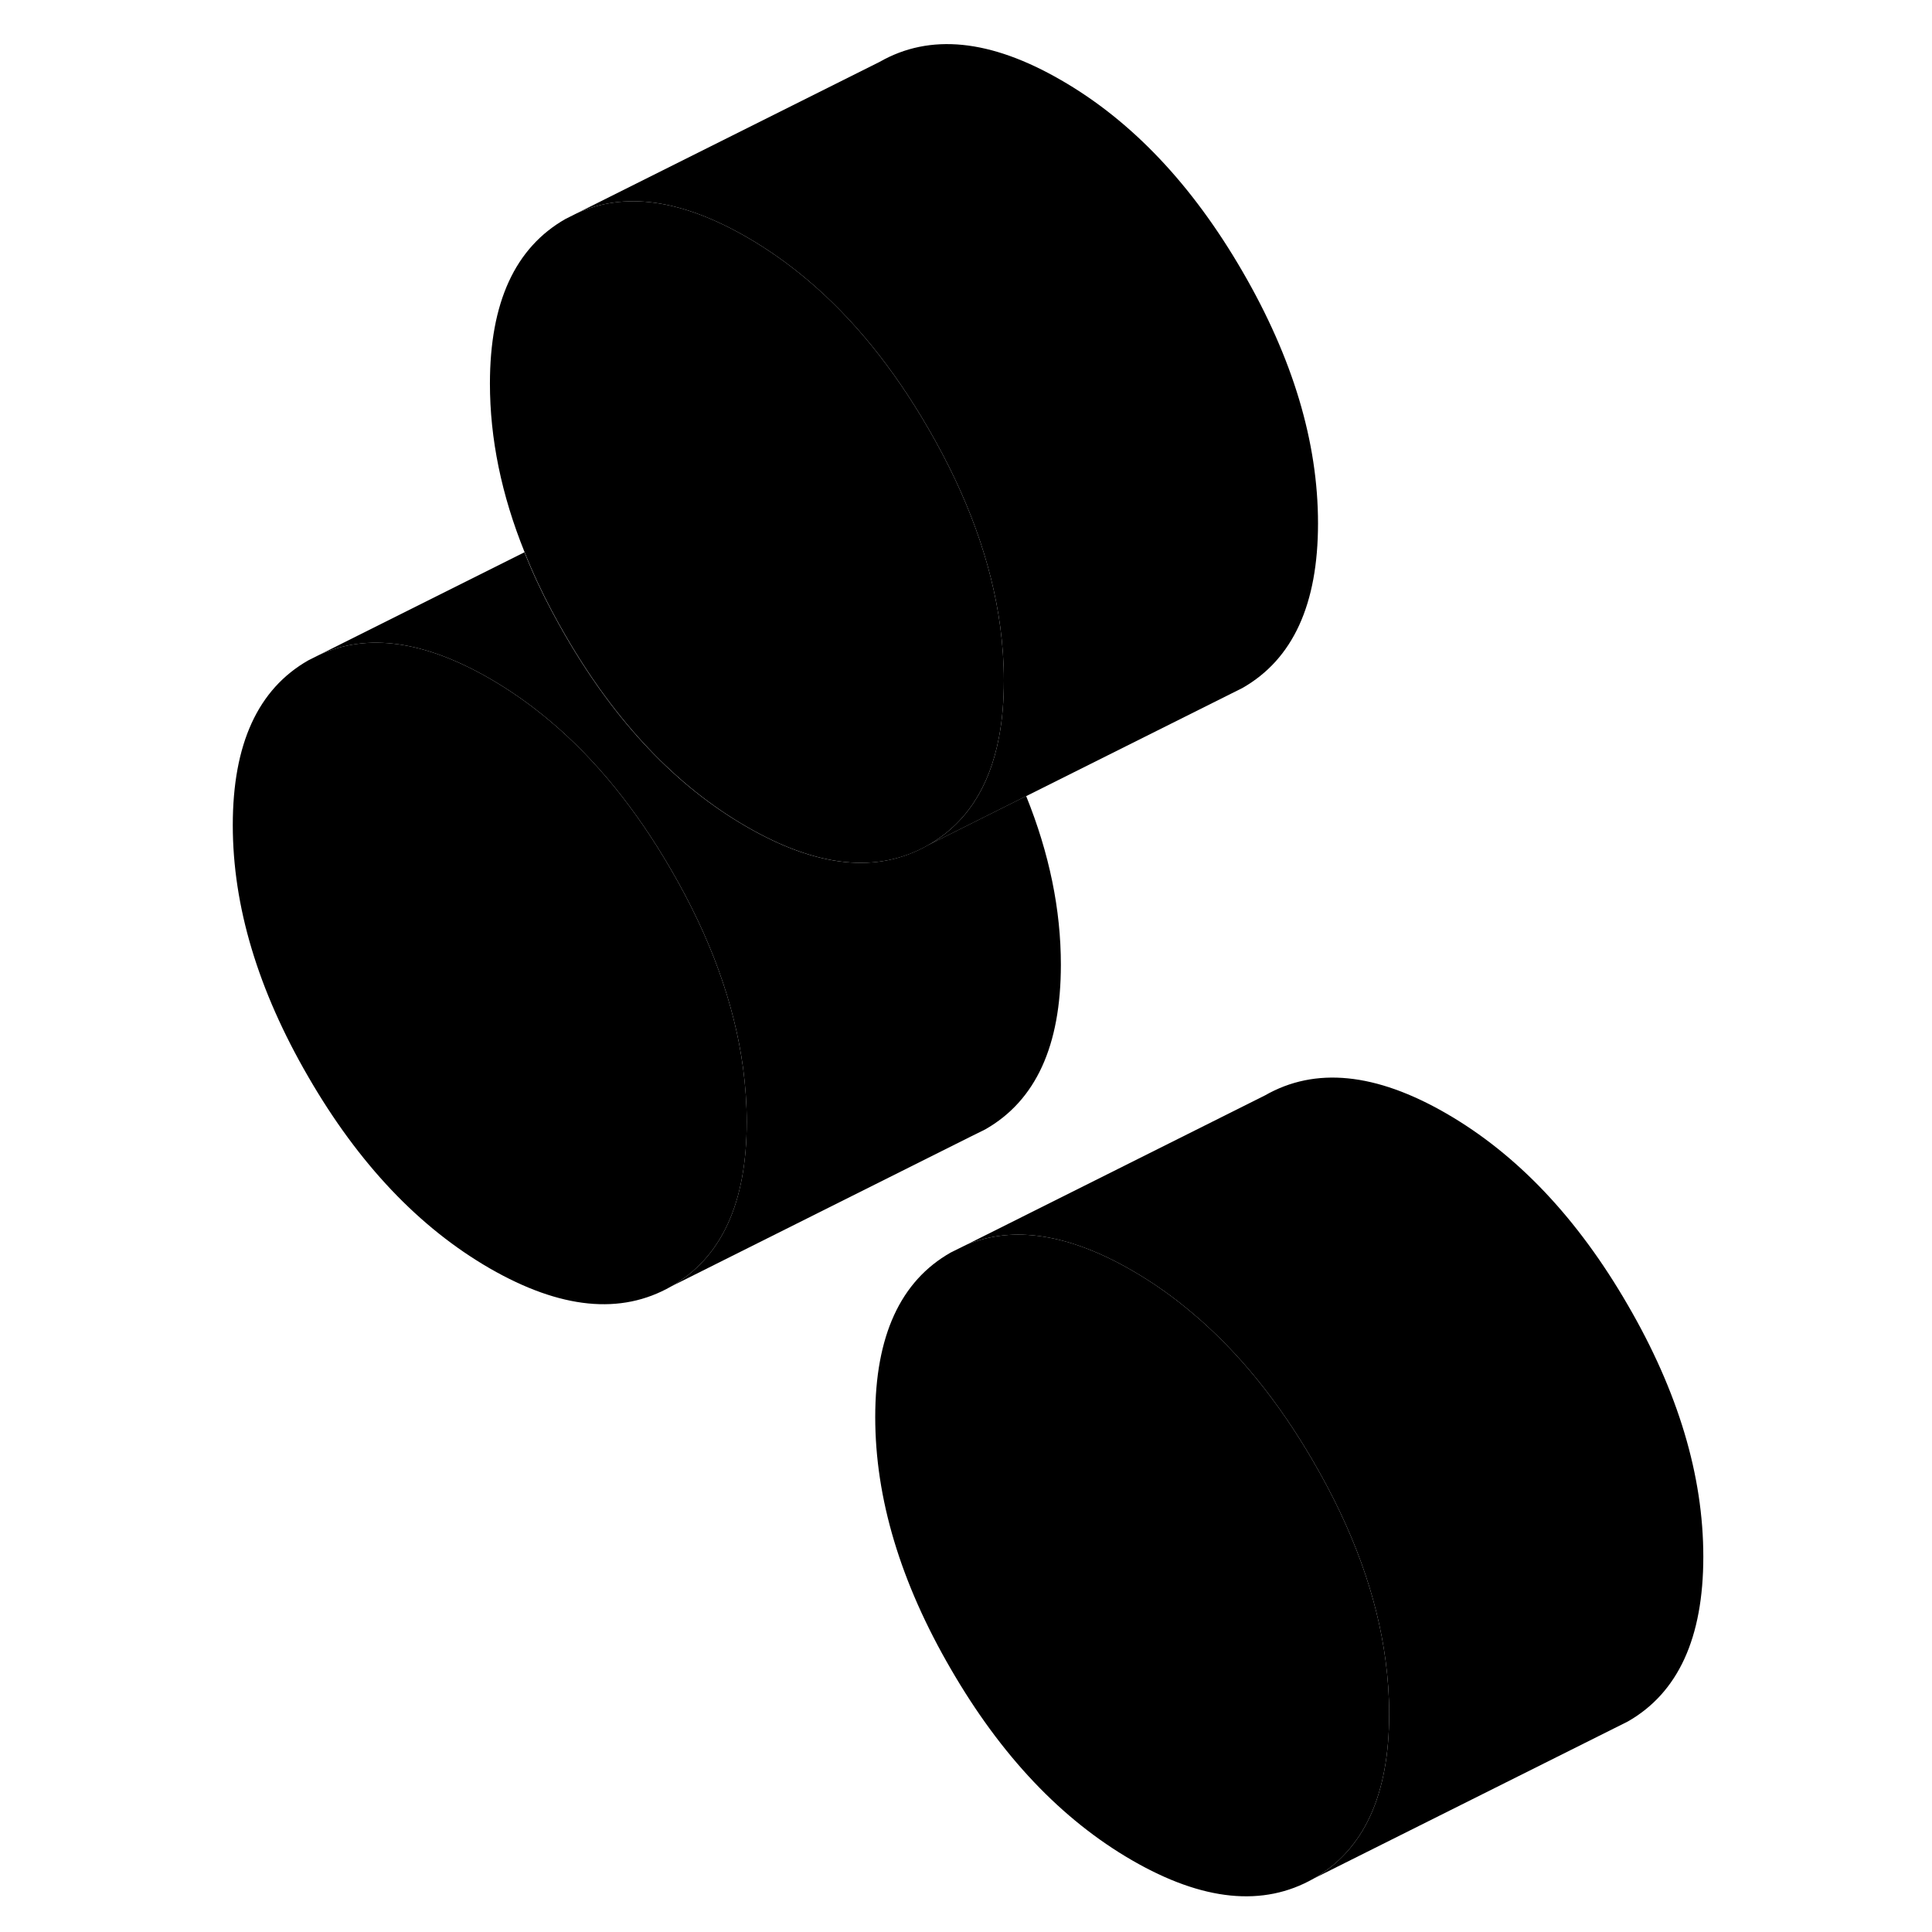 <svg width="48" height="48" viewBox="0 0 98 123" class="pr-icon-iso-duotone-secondary"
     xmlns="http://www.w3.org/2000/svg" stroke-width="1px" stroke-linecap="round" stroke-linejoin="round">
    <path d="M35.041 71.42C35.041 76.58 33.441 80.07 30.23 81.9C27.03 83.73 23.18 83.34 18.68 80.75C14.18 78.15 10.33 74.09 7.13 68.56C3.92 63.03 2.32 57.69 2.32 52.53C2.32 47.37 3.92 43.87 7.13 42.04L7.83 41.69C10.89 40.29 14.5 40.79 18.68 43.2C20.03 43.98 21.32 44.89 22.55 45.93C25.43 48.36 27.991 51.51 30.23 55.38C32.74 59.7 34.26 63.91 34.81 68.01C34.96 69.16 35.041 70.29 35.041 71.42Z" class="pr-icon-iso-duotone-primary-stroke" stroke-linejoin="round"/>
    <path d="M75.941 109.11C75.941 114.27 74.341 117.77 71.131 119.6C67.931 121.42 64.081 121.04 59.581 118.44C55.081 115.84 51.231 111.78 48.031 106.25C44.821 100.73 43.221 95.379 43.221 90.219C43.221 85.059 44.821 81.559 48.031 79.74L49.041 79.24C52.031 78.01 55.551 78.559 59.581 80.889C60.931 81.669 62.221 82.579 63.451 83.629C66.331 86.059 68.891 89.21 71.131 93.079C73.641 97.4 75.171 101.609 75.711 105.709C75.861 106.849 75.941 107.99 75.941 109.11Z" class="pr-icon-iso-duotone-primary-stroke" stroke-linejoin="round"/>
    <path d="M51.411 43.32C51.411 44.63 51.311 45.83 51.101 46.93C50.491 50.15 48.991 52.43 46.601 53.8C43.401 55.63 39.551 55.24 35.051 52.64C30.552 50.05 26.701 45.98 23.502 40.46C23.201 39.94 22.911 39.42 22.641 38.91C21.971 37.65 21.391 36.4 20.901 35.16C19.421 31.5 18.691 27.92 18.691 24.42C18.691 19.26 20.291 15.77 23.502 13.94L24.201 13.59C27.261 12.18 30.872 12.69 35.051 15.1C36.401 15.88 37.691 16.79 38.921 17.83C41.801 20.26 44.361 23.41 46.601 27.28C49.111 31.6 50.631 35.81 51.181 39.91C51.331 41.06 51.411 42.19 51.411 43.32Z" class="pr-icon-iso-duotone-primary-stroke" stroke-linejoin="round"/>
    <path d="M71.411 33.32C71.411 38.48 69.811 41.97 66.601 43.8L65.901 44.15L52.841 50.68L46.601 53.8C48.991 52.43 50.491 50.15 51.101 46.93C51.311 45.83 51.411 44.63 51.411 43.32C51.411 42.19 51.331 41.06 51.181 39.91C50.631 35.81 49.111 31.6 46.601 27.28C44.361 23.41 41.801 20.26 38.921 17.83C37.691 16.79 36.401 15.88 35.051 15.1C30.871 12.69 27.261 12.18 24.201 13.59L43.501 3.94C46.701 2.11 50.551 2.5 55.051 5.1C59.551 7.69 63.401 11.76 66.601 17.28C69.811 22.81 71.411 28.15 71.411 33.32Z" class="pr-icon-iso-duotone-primary-stroke" stroke-linejoin="round"/>
    <path d="M55.04 61.42C55.04 66.58 53.44 70.07 50.23 71.9L49.22 72.4L30.23 81.9C33.44 80.07 35.04 76.58 35.04 71.42C35.04 70.29 34.96 69.16 34.81 68.01C34.26 63.91 32.74 59.7 30.23 55.38C27.99 51.51 25.43 48.36 22.55 45.93C21.32 44.89 20.03 43.98 18.68 43.2C14.5 40.79 10.89 40.29 7.83 41.69L20.89 35.16C21.38 36.4 21.96 37.65 22.63 38.91C22.9 39.42 23.19 39.94 23.49 40.46C26.69 45.98 30.54 50.05 35.04 52.64C39.54 55.24 43.39 55.63 46.59 53.8L52.83 50.68C54.31 54.34 55.04 57.92 55.04 61.42Z" class="pr-icon-iso-duotone-primary-stroke" stroke-linejoin="round"/>
    <path d="M95.941 99.11C95.941 104.27 94.341 107.77 91.131 109.6L71.131 119.6C74.341 117.77 75.941 114.27 75.941 109.11C75.941 107.99 75.861 106.85 75.711 105.71C75.171 101.61 73.641 97.4 71.131 93.08C68.891 89.21 66.331 86.06 63.451 83.63C62.221 82.58 60.931 81.67 59.581 80.89C55.551 78.56 52.031 78.01 49.041 79.24L68.031 69.74C71.231 67.91 75.081 68.29 79.581 70.89C84.081 73.49 87.931 77.55 91.131 83.08C94.341 88.6 95.941 93.95 95.941 99.11Z" class="pr-icon-iso-duotone-primary-stroke" stroke-linejoin="round"/>
</svg>